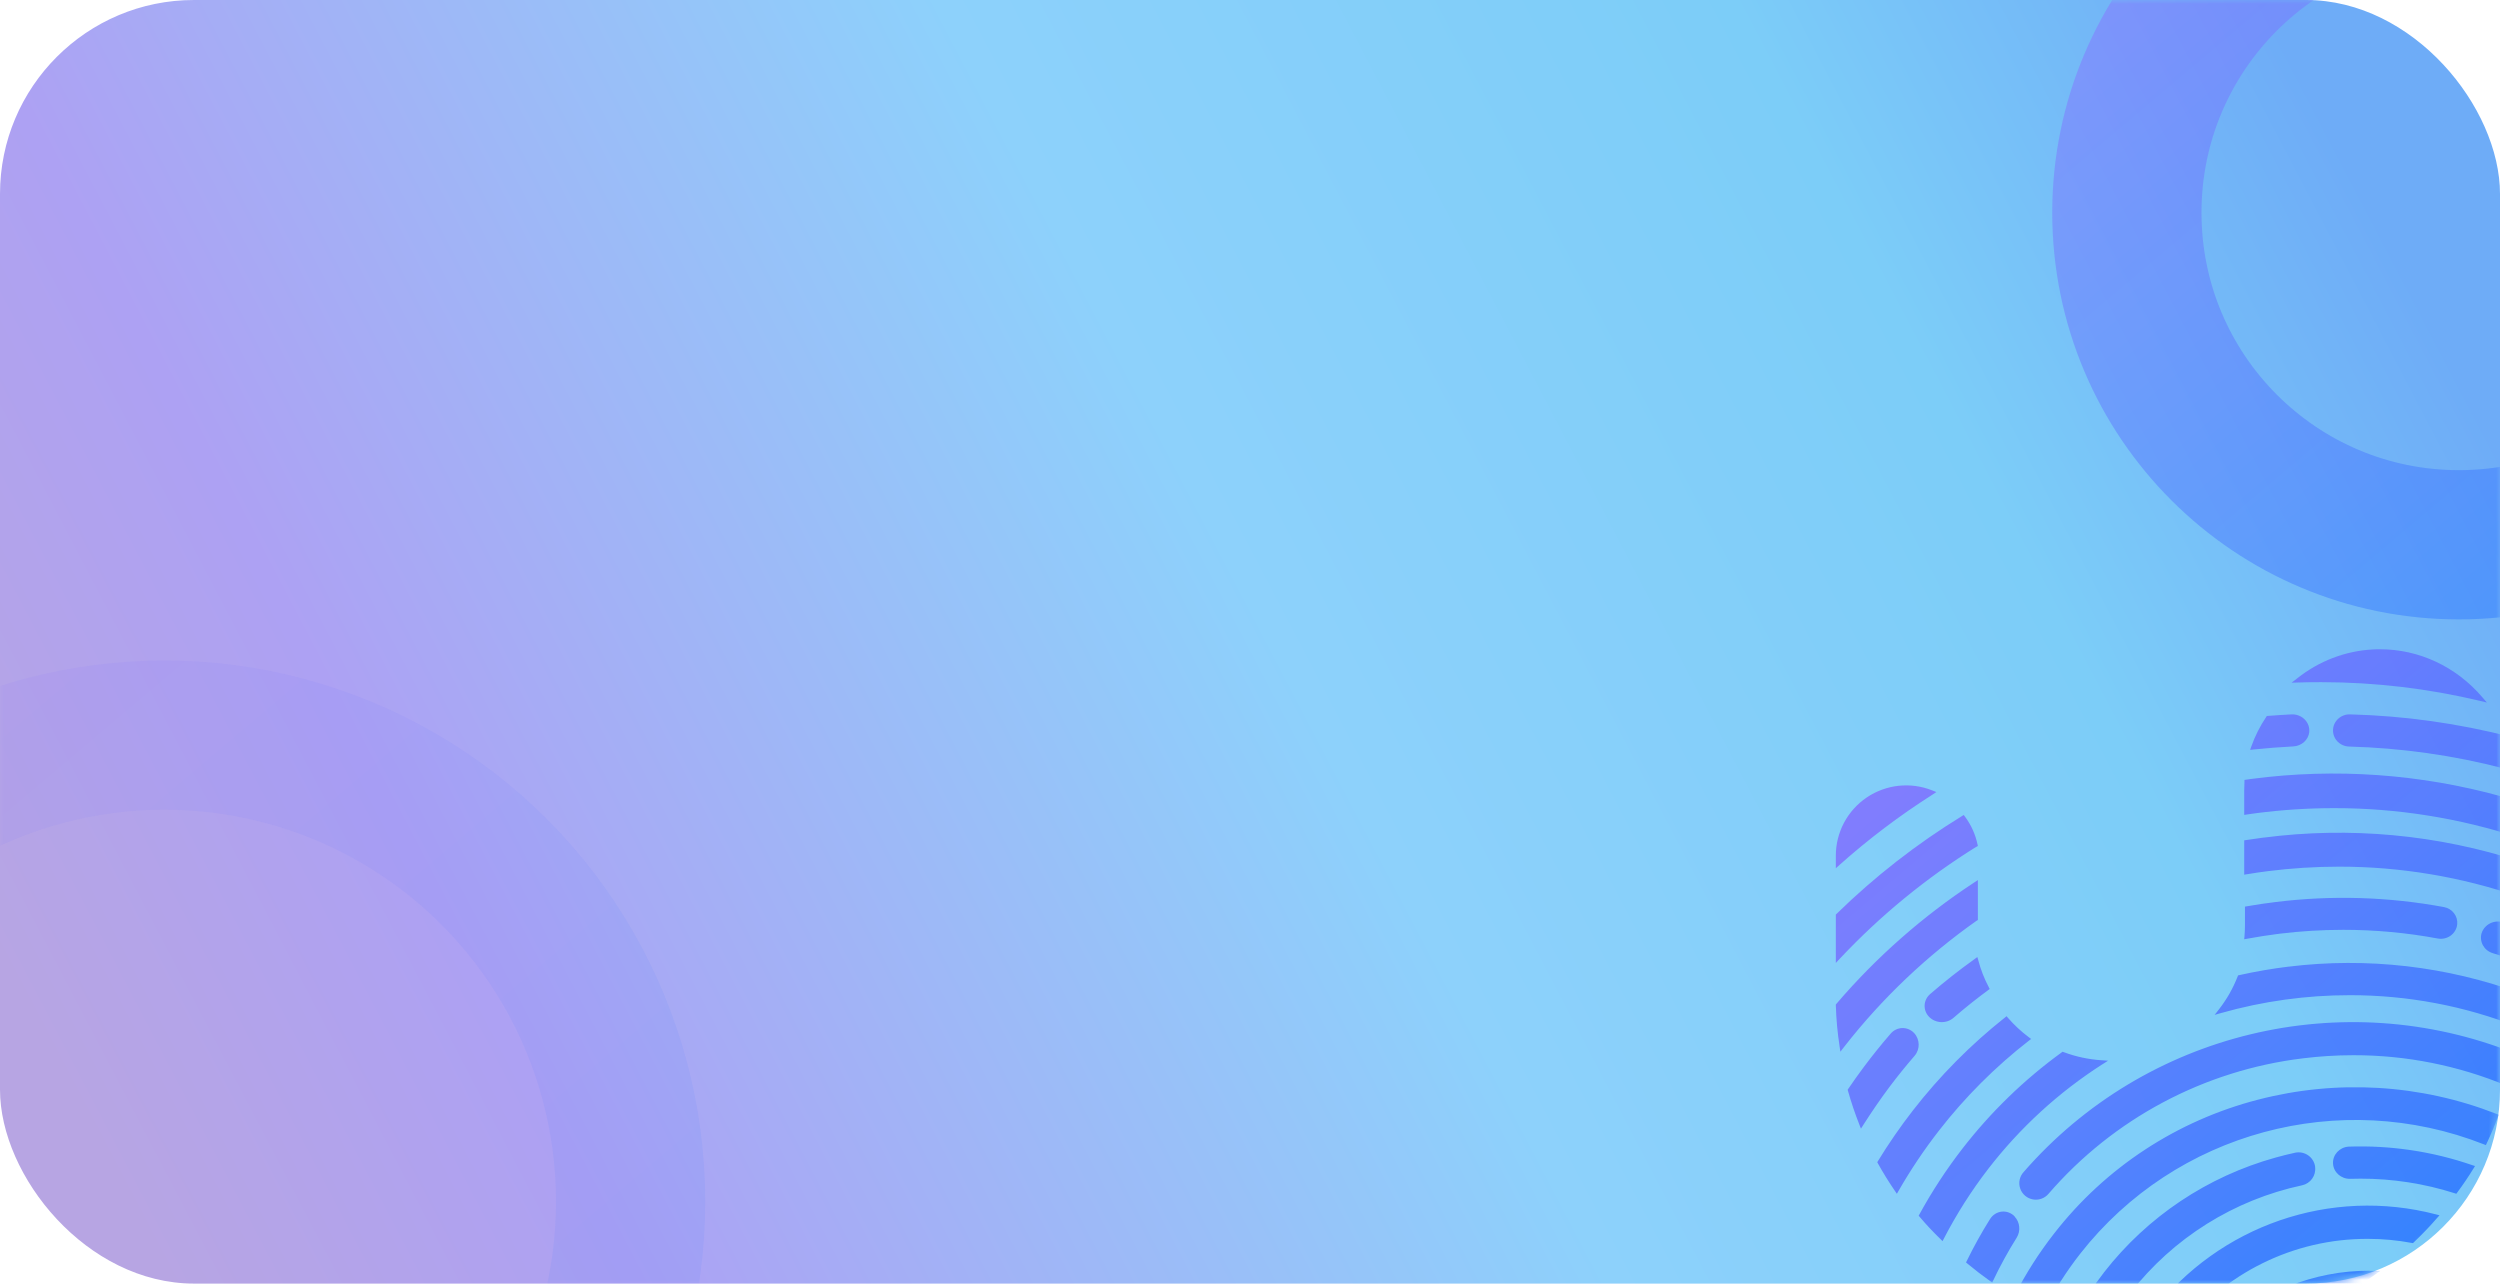 <?xml version="1.0" encoding="UTF-8"?>
<svg width="335px" height="172px" viewBox="0 0 335 172" version="1.1" xmlns="http://www.w3.org/2000/svg" xmlns:xlink="http://www.w3.org/1999/xlink">
    <title>编组 4</title>
    <defs>
        <linearGradient x1="-2.586%" y1="64.198%" x2="100%" y2="36.819%" id="linearGradient-1">
            <stop stop-color="#B7A5E3" offset="0%"></stop>
            <stop stop-color="#ADA1F3" offset="17.068%"></stop>
            <stop stop-color="#8DD1FB" offset="52.231%"></stop>
            <stop stop-color="#7CCDF8" offset="80.825%"></stop>
            <stop stop-color="#6EACF7" offset="100%"></stop>
        </linearGradient>
        <rect id="path-2" x="0" y="0" width="335" height="172" rx="26"></rect>
        <linearGradient x1="100%" y1="100%" x2="0%" y2="-18.255%" id="linearGradient-4">
            <stop stop-color="#1C7BFF" offset="0%"></stop>
            <stop stop-color="#9D6FFF" offset="100%"></stop>
        </linearGradient>
    </defs>
    <g id="0817代币详情页" stroke="none" stroke-width="1" fill="none" fill-rule="evenodd">
        <g id="代币首页" transform="translate(-20, -120)">
            <g id="编组-4" transform="translate(20, 120)">
                <mask id="mask-3" fill="white">
                    <use xlink:href="#path-2"></use>
                </mask>
                <use id="矩形" fill="url(#linearGradient-1)" xlink:href="#path-2"></use>
                <circle id="椭圆形" stroke="url(#linearGradient-4)" stroke-width="20" opacity="0.696" mask="url(#mask-3)" cx="329.5" cy="28.5" r="44.5"></circle>
                <g id="Group-2备份-3" mask="url(#mask-3)" fill="url(#linearGradient-4)" fill-rule="nonzero" opacity="0.876">
                    <g transform="translate(246, 87)" id="Combined-Shape">
                        <path d="M71.546,83.276 L71.546,83.297 L72.966,83.297 L72.23,83.82 C66.136,88.174 59.064,90.946 51.643,91.889 L51.643,91.889 L50.759,92 L51.405,91.379 C56.815,86.155 64.038,83.249 71.546,83.276 L71.546,83.276 Z M42.452,88.793 C51.401,77.18 66.322,72.046 80.426,75.727 L80.426,75.727 L80.897,75.85 L80.58,76.202 C79.576,77.364 78.527,78.448 77.444,79.476 L77.444,79.476 L77.333,79.581 L77.183,79.553 C75.248,79.191 73.284,79.008 71.316,79.008 C61.393,78.966 52.015,83.588 45.939,91.514 L45.939,91.514 L45.751,91.768 L45.577,92 L45.427,92 C43.915,91.975 42.403,91.88 40.929,91.711 L40.929,91.711 L40.448,91.655 L40.703,91.25 C41.253,90.402 41.838,89.571 42.445,88.786 L42.445,88.786 Z M61.547,67.463 C62.164,67.332 62.808,67.466 63.32,67.833 C63.832,68.2 64.164,68.765 64.234,69.388 L64.234,69.388 L64.227,69.406 C64.358,70.542 63.601,71.591 62.478,71.831 C53.347,73.788 45.205,78.888 39.488,86.233 C38.304,87.748 37.23,89.345 36.277,91.013 L36.277,91.013 L36.167,91.207 L35.948,91.158 C34.642,90.869 33.353,90.524 32.078,90.123 L32.078,90.123 L31.724,90.006 L31.898,89.686 C33.074,87.508 34.431,85.43 35.955,83.476 C41.751,76.032 49.807,70.645 58.927,68.114 C59.798,67.87 60.671,67.653 61.547,67.463 Z M56.546,60.364 C67.149,57.602 78.361,58.27 88.555,62.273 L88.555,62.273 L88.828,62.381 L88.726,62.653 C88.278,63.852 87.775,65.042 87.229,66.193 L87.229,66.193 L87.11,66.447 L86.848,66.343 C67.551,58.749 45.53,64.708 32.764,80.978 C30.908,83.351 29.284,85.896 27.917,88.577 L27.917,88.577 L27.791,88.828 L27.532,88.716 C26.353,88.212 25.185,87.652 24.052,87.05 L24.052,87.05 L23.793,86.915 L23.926,86.654 C25.431,83.695 27.219,80.888 29.267,78.272 C36.117,69.465 45.711,63.167 56.546,60.364 Z M22.234,75.357 C22.875,75.288 23.512,75.525 23.968,76.003 L23.968,76.003 L23.958,76.02 C24.681,76.781 24.793,77.97 24.226,78.865 C23.079,80.694 22.037,82.593 21.105,84.553 L21.105,84.553 L20.959,84.862 L20.685,84.67 C19.648,83.938 18.621,83.148 17.635,82.324 L17.635,82.324 L17.448,82.167 L17.557,81.947 C18.494,80.026 19.531,78.161 20.661,76.358 C21.015,75.793 21.593,75.425 22.234,75.357 Z M30.389,53.931 L30.538,53.987 C32.157,54.593 33.856,54.958 35.58,55.071 L35.58,55.071 L36.483,55.133 L35.719,55.621 L35.709,55.621 C29.851,59.376 24.68,64.115 20.422,69.63 C18.168,72.556 16.181,75.679 14.484,78.962 L14.484,78.962 L14.3,79.31 L14.015,79.028 C13.05,78.094 12.12,77.108 11.239,76.063 L11.239,76.063 L11.103,75.906 L11.201,75.725 C12.886,72.641 14.812,69.696 16.962,66.919 C20.764,62.01 25.241,57.668 30.26,54.025 L30.26,54.025 L30.389,53.931 Z M25.168,70.051 C41.479,51.304 67.897,44.918 90.997,54.139 L90.997,54.139 L91.207,54.248 L91.165,54.489 C91.105,54.827 91.042,55.148 90.972,55.498 C90.784,56.416 90.56,57.359 90.308,58.291 L90.308,58.291 L90.217,58.619 L89.902,58.487 C83.391,55.777 76.405,54.387 69.351,54.398 C67.082,54.399 64.815,54.54 62.563,54.82 C49.351,56.43 37.215,62.894 28.52,72.949 C28.008,73.571 27.198,73.867 26.405,73.722 C25.611,73.577 24.959,73.013 24.702,72.25 C24.445,71.487 24.623,70.645 25.168,70.051 Z M22.884,49.172 L23.075,49.402 C23.91,50.36 24.843,51.227 25.859,51.988 L25.859,51.988 L26.172,52.221 L25.863,52.461 L25.87,52.451 C21.356,55.961 17.298,60.022 13.792,64.541 C11.817,67.084 10.022,69.762 8.419,72.554 L8.419,72.554 L8.182,72.966 L7.914,72.575 C7.097,71.384 6.331,70.143 5.635,68.889 L5.635,68.889 L5.552,68.736 L5.642,68.586 C7.071,66.248 8.629,63.992 10.308,61.827 C13.91,57.186 18.058,52.997 22.661,49.35 L22.661,49.35 L22.884,49.172 Z M68.693,66.649 C74.347,66.45 79.989,67.296 85.312,69.14 L85.312,69.14 L85.655,69.246 L85.467,69.549 C84.788,70.656 84.059,71.734 83.283,72.782 L83.283,72.782 L83.148,72.966 L82.936,72.897 C78.872,71.599 74.618,70.938 70.336,70.941 C69.847,70.941 69.367,70.949 68.895,70.964 C67.682,70.978 66.677,70.065 66.623,68.901 C66.569,67.737 67.484,66.741 68.693,66.649 Z M8.892,50.76 C9.483,50.741 10.056,50.975 10.475,51.408 L10.475,51.408 C11.285,52.257 11.316,53.609 10.546,54.491 C9.382,55.833 8.264,57.219 7.191,58.649 C5.975,60.266 4.792,62.006 3.67,63.763 L3.67,63.763 L3.369,64.241 L3.159,63.711 C2.571,62.222 2.058,60.703 1.623,59.159 L1.623,59.159 L1.586,59.018 L1.668,58.899 C2.379,57.855 3.098,56.849 3.802,55.907 C4.937,54.393 6.119,52.926 7.35,51.506 C7.744,51.048 8.301,50.778 8.892,50.76 Z M19.034,30.931 L19.034,36.275 L18.907,36.366 L18.897,36.356 C12.204,41.07 6.246,46.73 1.213,53.154 L1.213,53.154 L0.612,53.931 L0.506,53.231 C0.226,51.405 0.057,49.565 0,47.719 L0,47.719 L0,47.604 L0.074,47.516 C5.429,41.253 11.654,35.773 18.564,31.239 L18.564,31.239 L19.034,30.931 Z M60.667,42.532 C71.19,41.241 81.877,42.47 91.808,46.113 L91.808,46.113 L92,46.185 L92,46.557 C92,47.799 91.944,49.083 91.833,50.366 L91.833,50.366 L91.798,50.759 L91.421,50.612 C84.258,47.792 76.608,46.346 68.887,46.355 C63.049,46.352 57.241,47.157 51.634,48.745 L51.634,48.745 L50.759,48.994 L51.313,48.287 C52.373,46.937 53.225,45.442 53.843,43.85 L53.843,43.85 L53.899,43.703 L54.056,43.669 C56.236,43.181 58.44,42.801 60.66,42.529 L60.66,42.529 Z M18.964,41.241 L19.091,41.676 C19.419,42.932 19.894,44.151 20.508,45.308 L20.508,45.308 L20.621,45.524 L20.42,45.671 C18.82,46.849 17.269,48.089 15.766,49.392 C14.829,50.204 13.369,50.147 12.506,49.266 C11.643,48.385 11.704,47.013 12.641,46.202 C14.552,44.547 16.538,42.984 18.599,41.512 L18.599,41.512 L18.964,41.241 Z M17.142,22.207 L17.31,22.432 C18.13,23.534 18.702,24.802 18.988,26.147 L18.988,26.147 L19.034,26.358 L18.853,26.472 L18.846,26.458 C12.114,30.642 5.956,35.689 0.527,41.473 L0.527,41.473 L0,42.034 L0,35.553 L0.093,35.463 C5.191,30.478 10.83,26.081 16.904,22.353 L16.904,22.353 L17.142,22.207 Z M87.679,36.728 C88.223,36.457 88.854,36.409 89.435,36.592 C90.224,36.828 91.011,37.079 91.796,37.344 L91.796,37.344 L92,37.413 L92,42.034 L91.595,41.894 C90.418,41.473 89.231,41.083 88.036,40.726 C86.864,40.381 86.196,39.18 86.538,38.034 C86.725,37.469 87.136,36.998 87.679,36.728 Z M58.919,33.874 C66.437,32.94 74.059,33.168 81.503,34.55 C82.612,34.762 83.374,35.758 83.266,36.853 C83.209,37.454 82.894,38.004 82.398,38.368 C81.903,38.731 81.273,38.874 80.663,38.761 C76.488,37.984 72.247,37.594 67.997,37.596 C65.143,37.597 62.293,37.771 59.461,38.116 C58.055,38.291 56.591,38.518 55.109,38.791 L55.109,38.791 L54.724,38.862 L54.759,38.484 C54.8,37.977 54.825,37.477 54.825,37.005 L54.825,37.005 L54.825,34.489 L55.071,34.445 C56.376,34.212 57.674,34.026 58.919,33.874 Z M57.316,25.243 C68.901,23.734 80.671,24.833 91.793,28.46 L91.793,28.46 L92,28.528 L92,33.31 L91.603,33.175 C83.815,30.492 75.647,29.126 67.425,29.132 C64.229,29.134 61.036,29.337 57.864,29.739 C57.017,29.847 56.131,29.975 55.076,30.15 L55.076,30.15 L54.724,30.208 L54.724,25.607 L54.981,25.568 C55.846,25.436 56.609,25.325 57.312,25.235 L57.312,25.235 Z M4.149,19.856 C6.742,18.105 10.036,17.755 12.941,18.921 L12.941,18.921 L13.483,19.137 L12.99,19.452 L12.983,19.462 C8.573,22.264 4.398,25.42 0.5,28.898 L0.5,28.898 L0,29.345 L0,27.657 C0.001,24.53 1.555,21.607 4.149,19.856 Z M55.737,17.369 C66.955,15.899 78.341,16.704 89.264,19.739 C90.016,19.936 90.839,20.18 91.775,20.469 L91.775,20.469 L92,20.56 L92,25.379 L91.61,25.252 C83.576,22.622 75.201,21.286 66.777,21.29 C63.274,21.292 59.775,21.519 56.3,21.969 L56.3,21.969 L55.375,22.101 L54.724,22.196 L54.724,18.91 C54.724,18.559 54.735,18.183 54.759,17.764 L54.759,17.764 L54.759,17.508 L55.301,17.431 Z M68.894,8.725 C76.2,8.916 83.458,9.935 90.522,11.761 L90.522,11.761 L90.666,11.799 L90.722,11.932 C91.306,13.296 91.714,14.726 91.937,16.188 L91.937,16.188 L92,16.655 L91.552,16.526 C90.82,16.304 90.148,16.134 89.486,15.963 C82.725,14.208 75.777,13.227 68.782,13.039 C67.99,13.02 67.269,12.591 66.89,11.913 C66.512,11.236 66.533,10.414 66.946,9.756 C67.36,9.099 68.102,8.705 68.894,8.725 Z M61.044,8.727 C61.706,8.693 62.351,8.933 62.811,9.385 C63.271,9.837 63.5,10.457 63.438,11.081 L63.438,11.081 L63.446,11.071 C63.339,12.138 62.42,12.969 61.288,13.02 C59.523,13.109 57.754,13.248 55.995,13.432 L55.995,13.432 L55.517,13.483 L55.668,13.051 C56.163,11.645 56.839,10.303 57.682,9.054 L57.682,9.054 L57.765,8.931 L57.916,8.931 C58.958,8.848 60.001,8.78 61.044,8.727 Z M72.914,5.48480715e-06 C78.139,-0.004 83.119,2.325 86.612,6.407 L86.612,6.407 L87.241,7.138 L86.327,6.919 C79.347,5.255 72.212,4.413 65.054,4.409 L65.054,4.409 C64.049,4.402 63.023,4.42 62.008,4.453 L62.008,4.453 L61.069,4.482 L61.82,3.901 C64.738,1.582 68.251,0.233 71.905,0.029 C72.26,5.48480715e-06 72.59,5.48480715e-06 72.914,5.48480715e-06 Z"></path>
                    </g>
                </g>
                <circle id="椭圆形备份" stroke="url(#linearGradient-4)" stroke-width="20" opacity="0.302" mask="url(#mask-3)" cx="22" cy="161" r="62.5"></circle>
            </g>
        </g>
    </g>
</svg>